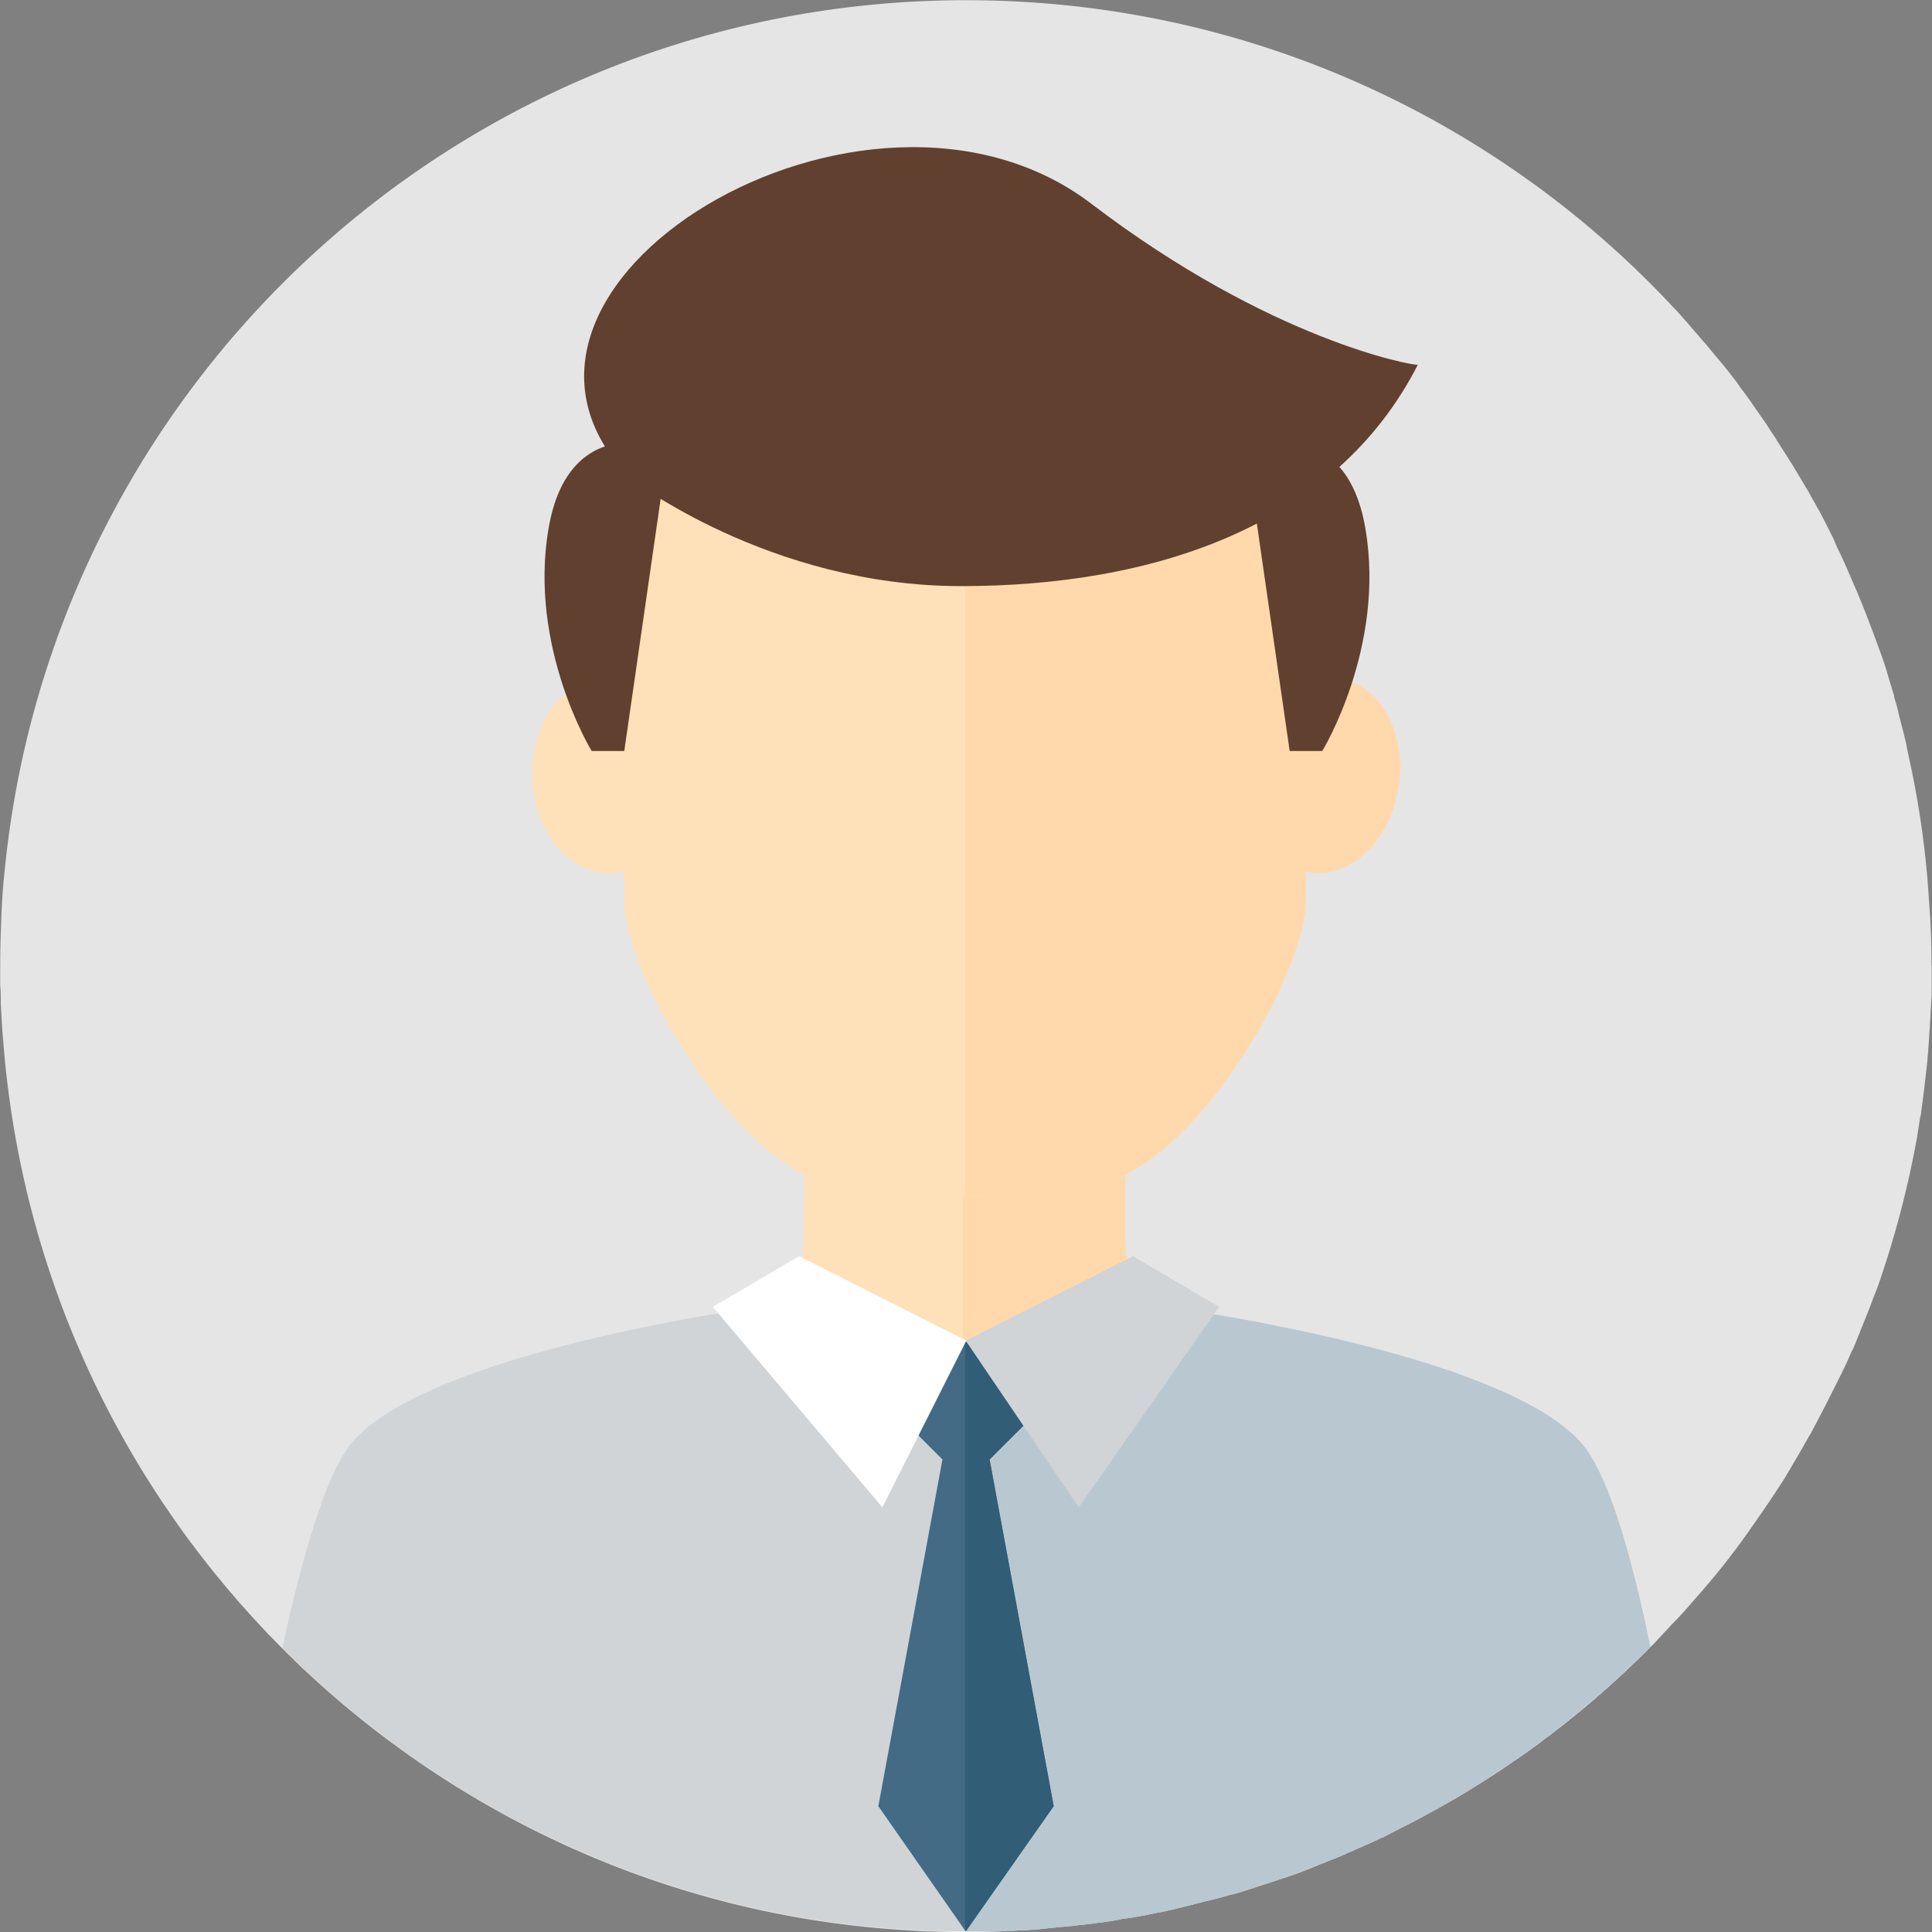 <!-- Generated by IcoMoon.io -->
<svg version="1.1" xmlns="http://www.w3.org/2000/svg" width="32" height="32" viewBox="0 0 32 32">
<rect x="0" y="0" width="32" height="32" fill="#808080" stroke="none"/>
<title>man-o</title>
<path fill="#e5e5e5" d="M31.995 15.99c0 0.097 0 0.203 0 0.299 0 0.019 0 0.029 0 0.048 0 0.087 0 0.183-0.010 0.27 0 0.068-0.010 0.135-0.010 0.203s-0.010 0.125-0.010 0.193c-0.010 0.087-0.010 0.183-0.019 0.27 0 0.048-0.010 0.096-0.010 0.154-0.010 0.068-0.010 0.135-0.019 0.203-0.029 0.261-0.058 0.521-0.096 0.782 0 0.039-0.010 0.068-0.019 0.106-0.019 0.106-0.029 0.203-0.048 0.309-0.010 0.068-0.029 0.145-0.039 0.212-0.010 0.048-0.019 0.096-0.029 0.145-0.135 0.666-0.309 1.312-0.521 1.94-0.039 0.125-0.087 0.251-0.135 0.367-0.019 0.058-0.048 0.125-0.068 0.183-0.077 0.193-0.154 0.386-0.232 0.579-0.019 0.048-0.039 0.096-0.068 0.145-0.048 0.116-0.106 0.241-0.164 0.357-0.029 0.058-0.058 0.116-0.087 0.174-0.116 0.232-0.232 0.463-0.357 0.695-0.029 0.058-0.058 0.116-0.096 0.174-0.096 0.174-0.193 0.338-0.29 0.502-0.029 0.058-0.068 0.106-0.096 0.164-0.039 0.058-0.068 0.106-0.106 0.164-0.174 0.27-0.357 0.531-0.54 0.791-0.261 0.367-0.54 0.714-0.84 1.052-0.125 0.145-0.251 0.29-0.386 0.425-0.087 0.096-0.174 0.183-0.261 0.28-0.039 0.039-0.068 0.077-0.106 0.106v0 0c-1.197 1.206-2.586 2.22-4.121 2.992-0.096 0.048-0.183 0.096-0.28 0.145-0.010 0.010-0.019 0.010-0.039 0.019h-0.010c-0.087 0.048-0.183 0.087-0.27 0.125-0.058 0.029-0.116 0.048-0.174 0.077s-0.116 0.048-0.174 0.077-0.232 0.096-0.357 0.145c-0.058 0.019-0.106 0.048-0.164 0.068-0.145 0.058-0.29 0.116-0.444 0.164-0.058 0.019-0.116 0.039-0.174 0.058-0.145 0.048-0.299 0.096-0.444 0.145-0.039 0.010-0.087 0.029-0.125 0.039-0.058 0.019-0.125 0.039-0.183 0.048-0.068 0.019-0.135 0.039-0.203 0.058s-0.125 0.029-0.193 0.048c-0.010 0-0.010 0-0.019 0-0.058 0.019-0.116 0.029-0.174 0.048-0.068 0.019-0.125 0.029-0.193 0.048s-0.125 0.029-0.193 0.048c-0.058 0.010-0.116 0.029-0.183 0.039v0h-0.010c-0.096 0.019-0.183 0.039-0.28 0.058-0.019 0-0.048 0.010-0.068 0.010-0.077 0.019-0.164 0.029-0.241 0.039-0.029 0-0.058 0.010-0.096 0.019-0.096 0.019-0.203 0.029-0.299 0.048-0.010 0-0.019 0-0.029 0-0.106 0.019-0.222 0.029-0.328 0.039-0.058 0.010-0.125 0.019-0.183 0.019-0.058 0.010-0.125 0.010-0.183 0.019s-0.125 0.010-0.183 0.019c-0.058 0.010-0.125 0.010-0.183 0.019-0.058 0-0.125 0.010-0.183 0.010-0.077 0-0.154 0.010-0.232 0.010-0.068 0-0.125 0.010-0.193 0.010-0.019 0-0.048 0-0.068 0-0.077 0-0.145 0-0.212 0-0.039 0-0.077 0-0.125 0-0.039 0-0.077 0-0.116 0 0 0-0.164 0-0.531 0-0.145 0-0.28-0.010-0.425-0.019-3.995-0.232-7.595-1.94-10.277-4.574-0.029-0.029-0.058-0.058-0.087-0.087v0c-2.625-2.625-4.333-6.157-4.632-10.084-0.019-0.203-0.029-0.405-0.039-0.608 0-0.019 0-0.039 0-0.058 0-0.077 0-0.164-0.010-0.241v-0.019c0-0.096 0-0.203 0-0.309 0-0.27 0.010-0.54 0.019-0.811 0.010-0.261 0.029-0.531 0.058-0.791 0.811-8.087 7.624-14.388 15.923-14.388 4.593 0 8.733 1.93 11.648 5.018 0.048 0.058 0.106 0.106 0.154 0.164s0.106 0.116 0.154 0.174c0.096 0.116 0.203 0.232 0.299 0.347 0.048 0.058 0.096 0.116 0.145 0.174s0.096 0.116 0.145 0.174c0.048 0.058 0.096 0.116 0.145 0.183 0.048 0.058 0.096 0.125 0.135 0.183v0c0.077 0.106 0.154 0.203 0.222 0.309 0.048 0.068 0.096 0.135 0.135 0.193 0.048 0.068 0.096 0.135 0.135 0.203 0.039 0.058 0.087 0.125 0.125 0.193 0.116 0.183 0.232 0.357 0.338 0.54 0.058 0.096 0.116 0.193 0.174 0.29 0.048 0.097 0.106 0.183 0.154 0.28l0.019 0.029c0.029 0.058 0.068 0.125 0.096 0.183 0.010 0.019 0.019 0.039 0.029 0.058 0.019 0.039 0.039 0.077 0.058 0.116 0.029 0.058 0.058 0.106 0.077 0.164 0.010 0.019 0.019 0.048 0.029 0.068 0.087 0.174 0.164 0.347 0.241 0.531 0.135 0.299 0.251 0.598 0.367 0.907 0.048 0.125 0.087 0.241 0.135 0.367 0.039 0.106 0.077 0.222 0.106 0.328 0.029 0.097 0.058 0.193 0.087 0.29 0.010 0.029 0.019 0.048 0.019 0.077 0.029 0.097 0.058 0.193 0.077 0.29 0.029 0.116 0.058 0.222 0.087 0.338 0.019 0.077 0.039 0.154 0.048 0.222 0.010 0.048 0.019 0.087 0.029 0.135 0.145 0.656 0.251 1.332 0.309 2.017 0.010 0.135 0.019 0.27 0.029 0.405 0.029 0.357 0.039 0.695 0.039 1.042z"></path>
<path fill="#fee1b9" d="M18.639 24.251l-2.692 7.71-2.625-7.71v-5.954h5.317z"></path>
<path fill="#ffd9ac" d="M15.947 31.961l2.692-7.71v-5.954h-2.692z"></path>
<path fill="#fee1b9" d="M8.825 13.018c-0.087-0.888 0.396-1.679 1.081-1.776s1.312 0.55 1.409 1.438c0.087 0.888-0.396 1.679-1.081 1.776-0.695 0.097-1.322-0.55-1.409-1.438z"></path>
<path fill="#ffd9ac" d="M21.727 14.456c-0.685-0.077-1.148-0.859-1.033-1.747s0.762-1.554 1.448-1.476 1.148 0.859 1.033 1.747c-0.116 0.897-0.762 1.554-1.448 1.476z"></path>
<path fill="#fee1b9" d="M15.995 5.539c0 0-5.655 0.241-5.655 3.262 0 0 0 4.951 0 6.138s1.92 4.574 3.648 4.719c0.869 0.068 1.998 0.164 1.998 0.164s1.139-0.096 1.998-0.164c1.727-0.145 3.628-3.532 3.628-4.719s0-5.973 0-5.973c0.019-3.011-5.616-3.426-5.616-3.426z"></path>
<path fill="#ffd9ac" d="M21.631 8.965c0 0 0 4.787 0 5.973s-1.92 4.574-3.648 4.719c-0.869 0.068-1.998 0.164-1.998 0.164v-14.282c0 0 5.645 0.415 5.645 3.426z"></path>
<path fill="#fee1b9" d="M15.995 22.475v9.486h-0.955c-3.995-0.232-7.595-1.94-10.277-4.574 0.338-1.476 0.762-2.914 1.255-3.59 1.090-1.322 4.265-1.197 6.041-1.853 0.203-0.077 0.386-0.164 0.55-0.261 0.019-0.010 0.029-0.019 0.048-0.029 0.048-0.029 0.097-0.068 0.145-0.106 0.241-0.193 0.415-0.425 0.482-0.724 0.019-0.096 0.029-0.193 0.029-0.299 0-0.29 0-0.502 0.010-0.608 0.019-0.203 0.068-0.087 0.203 0.415 0.087 0.318 0.232 0.589 0.405 0.82 0.261 0.347 0.589 0.618 0.917 0.811 0.376 0.232 0.743 0.376 0.955 0.444 0.029 0.010 0.068 0.019 0.087 0.029 0.029 0.010 0.048 0.010 0.058 0.019 0.019 0.010 0.029 0.019 0.048 0.019v0z"></path>
<path fill="#ffd9ac" d="M27.209 27.397c-2.673 2.634-6.273 4.323-10.258 4.565h-0.965v-9.988c0 0 0.241 0 0.569-0.048 0.579-0.087 1.419-0.299 1.698-0.859 0.010-0.019 0.019-0.048 0.029-0.068 0.135-0.338 0.357-1.264 0.357-0.454 0 0.106 0.010 0.212 0.029 0.309 0.077 0.347 0.299 0.608 0.618 0.82 0.193 0.125 0.415 0.222 0.666 0.309 1.795 0.627 4.912 0.511 5.993 1.814 0.502 0.675 0.926 2.113 1.264 3.6z"></path>
<path fill="#d0d4d7" d="M15.995 22.552v9.438c-0.318 0-0.647-0.010-0.955-0.029-3.995-0.232-7.595-1.94-10.277-4.574-0.029-0.029-0.058-0.058-0.087-0.087 0.318-1.467 0.695-2.818 1.129-3.378 0.965-1.197 4.545-1.911 6.099-2.171 0.376-0.058 0.627-0.096 0.695-0.106 0.010 0 0.019 0 0.019 0l0.039 0.010 0.666 0.183 2.673 0.714z"></path>
<path fill="#fff" d="M16.526 31.99c-0.174 0.010-0.357 0.010-0.531 0.010s-0.357 0-0.531-0.010c0.367 0 0.531 0 0.531 0s0.164 0 0.531 0z"></path>
<path fill="#fff" d="M27.334 27.281v0c-1.197 1.206-2.586 2.22-4.121 2.992 0.125-0.068 0.241-0.125 0.367-0.193 0.019-0.010 0.039-0.019 0.058-0.029 0.174-0.096 0.338-0.183 0.502-0.29 0.010 0 0.010-0.010 0.019-0.010 0.096-0.058 0.193-0.116 0.29-0.174s0.203-0.125 0.299-0.193c0.096-0.058 0.193-0.125 0.29-0.193 0.010 0 0.010-0.010 0.019-0.010 0.096-0.058 0.183-0.125 0.28-0.193s0.193-0.135 0.28-0.212c0 0 0.010 0 0.010-0.010 0.096-0.068 0.183-0.135 0.27-0.212 0.096-0.077 0.183-0.145 0.27-0.222 0.367-0.299 0.714-0.618 1.042-0.946 0.039-0.029 0.087-0.068 0.125-0.106 0-0.010 0-0.010 0 0 0-0.010 0-0.010 0 0v0 0 0z"></path>
<path fill="#b9c7d0" d="M27.334 27.281c-1.197 1.206-2.586 2.22-4.121 2.992-0.096 0.048-0.183 0.096-0.28 0.145-0.010 0.010-0.019 0.010-0.039 0.019h-0.010c-0.087 0.048-0.183 0.087-0.27 0.125-0.058 0.029-0.116 0.048-0.174 0.077s-0.116 0.048-0.174 0.077-0.232 0.096-0.357 0.145c-0.058 0.019-0.106 0.048-0.164 0.068-0.145 0.058-0.29 0.116-0.444 0.164-0.058 0.019-0.116 0.039-0.174 0.058-0.145 0.048-0.299 0.096-0.444 0.145-0.039 0.010-0.087 0.029-0.125 0.039-0.058 0.019-0.125 0.039-0.183 0.048-0.068 0.019-0.135 0.039-0.203 0.058s-0.125 0.029-0.193 0.048c-0.010 0-0.010 0-0.019 0-0.058 0.019-0.116 0.029-0.174 0.048-0.068 0.019-0.125 0.029-0.193 0.048s-0.125 0.029-0.193 0.048c-0.058 0.010-0.116 0.029-0.183 0.039v0h-0.010c-0.096 0.019-0.183 0.039-0.28 0.058-0.019 0-0.048 0.010-0.068 0.010-0.077 0.019-0.164 0.029-0.241 0.039-0.029 0-0.058 0.010-0.096 0.019-0.096 0.019-0.203 0.029-0.299 0.048-0.010 0-0.019 0-0.029 0-0.106 0.019-0.222 0.029-0.328 0.039-0.058 0.010-0.125 0.019-0.183 0.019-0.058 0.010-0.125 0.010-0.183 0.019s-0.125 0.010-0.183 0.019c-0.058 0.010-0.125 0.010-0.183 0.019-0.058 0-0.125 0.010-0.183 0.010-0.077 0-0.154 0.010-0.232 0.010-0.068 0-0.125 0.010-0.193 0.010-0.019 0-0.048 0-0.068 0-0.077 0-0.145 0-0.212 0-0.039 0-0.077 0-0.125 0-0.039 0-0.077 0-0.116 0v-9.438l0.203-0.048 0.068-0.019 3.030-0.811 0.087-0.019c0 0 0.28 0.039 0.724 0.116h0.010c1.563 0.261 5.153 0.984 6.109 2.181 0.425 0.54 0.801 1.863 1.1 3.329 0-0.010 0 0 0 0z"></path>
<path fill="#d0d4d7" d="M15.986 28.854l0.010-6.649-3.445-0.704 3.445 10.49z"></path>
<path fill="#436b85" d="M16.391 24.174l0.782-0.782-1.177-1.177-1.168 1.177 0.782 0.782-1.062 5.742 1.448 2.075 1.457-2.075z"></path>
<path fill="#315d76" d="M17.172 23.392l-1.177-1.177-0.010 0.019v9.727l0.010 0.029 1.457-2.075-1.062-5.742z"></path>
<path fill="#d0d4d7" d="M15.995 22.205l2.77-1.399 1.428 0.84-2.326 3.32z"></path>
<path fill="#fff" d="M16.005 22.205l-2.77-1.399-1.428 0.84 2.808 3.32z"></path>
<path fill="#61402f" d="M9.8 12.439h0.54l0.724-5.018c0 0-1.641-0.647-1.978 1.332-0.338 1.969 0.714 3.686 0.714 3.686z"></path>
<path fill="#61402f" d="M21.901 12.439h-0.54l-0.724-5.018c0 0 1.641-0.647 1.978 1.332 0.338 1.969-0.714 3.686-0.714 3.686z"></path>
<path fill="#61402f" d="M10.437 7.923c0 0 2.297 1.785 5.481 1.785s6.195-0.984 7.566-3.667c-0.077 0.019-2.442-0.405-5.404-2.663-3.725-2.847-10.721 1.38-7.643 4.545z"></path>
</svg>
